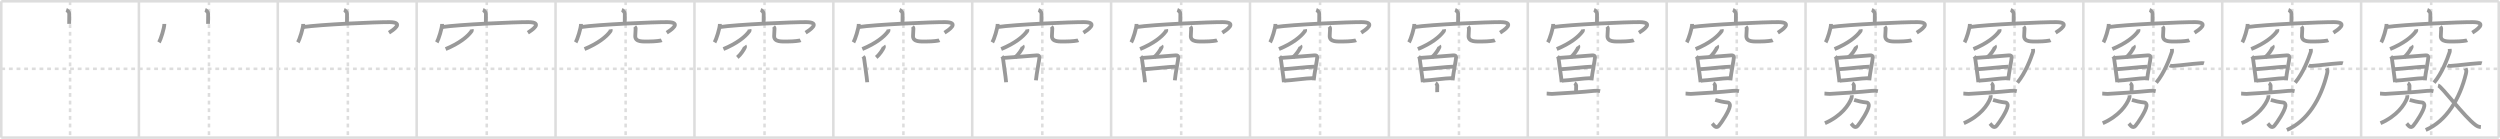 <svg width="1962px" height="109px" viewBox="0 0 1962 109" xmlns="http://www.w3.org/2000/svg" xmlns:xlink="http://www.w3.org/1999/xlink" xml:space="preserve" version="1.1" baseProfile="full">
<line x1="1" y1="1" x2="1961" y2="1" style="stroke:#ddd;stroke-width:2"></line>
<line x1="1" y1="1" x2="1" y2="108" style="stroke:#ddd;stroke-width:2"></line>
<line x1="1" y1="108" x2="1961" y2="108" style="stroke:#ddd;stroke-width:2"></line>
<line x1="1961" y1="1" x2="1961" y2="108" style="stroke:#ddd;stroke-width:2"></line>
<line x1="109" y1="1" x2="109" y2="108" style="stroke:#ddd;stroke-width:2"></line>
<line x1="218" y1="1" x2="218" y2="108" style="stroke:#ddd;stroke-width:2"></line>
<line x1="327" y1="1" x2="327" y2="108" style="stroke:#ddd;stroke-width:2"></line>
<line x1="436" y1="1" x2="436" y2="108" style="stroke:#ddd;stroke-width:2"></line>
<line x1="545" y1="1" x2="545" y2="108" style="stroke:#ddd;stroke-width:2"></line>
<line x1="654" y1="1" x2="654" y2="108" style="stroke:#ddd;stroke-width:2"></line>
<line x1="763" y1="1" x2="763" y2="108" style="stroke:#ddd;stroke-width:2"></line>
<line x1="872" y1="1" x2="872" y2="108" style="stroke:#ddd;stroke-width:2"></line>
<line x1="981" y1="1" x2="981" y2="108" style="stroke:#ddd;stroke-width:2"></line>
<line x1="1090" y1="1" x2="1090" y2="108" style="stroke:#ddd;stroke-width:2"></line>
<line x1="1199" y1="1" x2="1199" y2="108" style="stroke:#ddd;stroke-width:2"></line>
<line x1="1308" y1="1" x2="1308" y2="108" style="stroke:#ddd;stroke-width:2"></line>
<line x1="1417" y1="1" x2="1417" y2="108" style="stroke:#ddd;stroke-width:2"></line>
<line x1="1526" y1="1" x2="1526" y2="108" style="stroke:#ddd;stroke-width:2"></line>
<line x1="1635" y1="1" x2="1635" y2="108" style="stroke:#ddd;stroke-width:2"></line>
<line x1="1744" y1="1" x2="1744" y2="108" style="stroke:#ddd;stroke-width:2"></line>
<line x1="1853" y1="1" x2="1853" y2="108" style="stroke:#ddd;stroke-width:2"></line>
<line x1="1" y1="54" x2="1961" y2="54" style="stroke:#ddd;stroke-width:2;stroke-dasharray:3 3"></line>
<line x1="55" y1="1" x2="55" y2="108" style="stroke:#ddd;stroke-width:2;stroke-dasharray:3 3"></line>
<line x1="164" y1="1" x2="164" y2="108" style="stroke:#ddd;stroke-width:2;stroke-dasharray:3 3"></line>
<line x1="273" y1="1" x2="273" y2="108" style="stroke:#ddd;stroke-width:2;stroke-dasharray:3 3"></line>
<line x1="382" y1="1" x2="382" y2="108" style="stroke:#ddd;stroke-width:2;stroke-dasharray:3 3"></line>
<line x1="491" y1="1" x2="491" y2="108" style="stroke:#ddd;stroke-width:2;stroke-dasharray:3 3"></line>
<line x1="600" y1="1" x2="600" y2="108" style="stroke:#ddd;stroke-width:2;stroke-dasharray:3 3"></line>
<line x1="709" y1="1" x2="709" y2="108" style="stroke:#ddd;stroke-width:2;stroke-dasharray:3 3"></line>
<line x1="818" y1="1" x2="818" y2="108" style="stroke:#ddd;stroke-width:2;stroke-dasharray:3 3"></line>
<line x1="927" y1="1" x2="927" y2="108" style="stroke:#ddd;stroke-width:2;stroke-dasharray:3 3"></line>
<line x1="1036" y1="1" x2="1036" y2="108" style="stroke:#ddd;stroke-width:2;stroke-dasharray:3 3"></line>
<line x1="1145" y1="1" x2="1145" y2="108" style="stroke:#ddd;stroke-width:2;stroke-dasharray:3 3"></line>
<line x1="1254" y1="1" x2="1254" y2="108" style="stroke:#ddd;stroke-width:2;stroke-dasharray:3 3"></line>
<line x1="1363" y1="1" x2="1363" y2="108" style="stroke:#ddd;stroke-width:2;stroke-dasharray:3 3"></line>
<line x1="1472" y1="1" x2="1472" y2="108" style="stroke:#ddd;stroke-width:2;stroke-dasharray:3 3"></line>
<line x1="1581" y1="1" x2="1581" y2="108" style="stroke:#ddd;stroke-width:2;stroke-dasharray:3 3"></line>
<line x1="1690" y1="1" x2="1690" y2="108" style="stroke:#ddd;stroke-width:2;stroke-dasharray:3 3"></line>
<line x1="1799" y1="1" x2="1799" y2="108" style="stroke:#ddd;stroke-width:2;stroke-dasharray:3 3"></line>
<line x1="1908" y1="1" x2="1908" y2="108" style="stroke:#ddd;stroke-width:2;stroke-dasharray:3 3"></line>
<path d="M51.98,7.75c0.99,0.34,2.4,1.98,2.38,2.95c-0.07,3.05-0.07,5.24-0.08,8.02" style="fill:none;stroke:#999;stroke-width:3"></path>

<path d="M160.98,7.75c0.99,0.34,2.4,1.98,2.38,2.95c-0.07,3.05-0.07,5.24-0.08,8.02" style="fill:none;stroke:#999;stroke-width:3"></path>
<path d="M128.98,18.76c0,3.28-2.88,12.3-4.18,14.49" style="fill:none;stroke:#999;stroke-width:3"></path>

<path d="M269.98,7.75c0.99,0.34,2.4,1.98,2.38,2.95c-0.07,3.05-0.07,5.24-0.08,8.02" style="fill:none;stroke:#999;stroke-width:3"></path>
<path d="M237.98,18.76c0,3.28-2.88,12.3-4.18,14.49" style="fill:none;stroke:#999;stroke-width:3"></path>
<path d="M237.87,21.24c12.8-1.99,58.5-3.99,67.84-3.88c12.09,0.14,2.56,6.41-0.45,8.3" style="fill:none;stroke:#999;stroke-width:3"></path>

<path d="M378.98,7.75c0.99,0.34,2.4,1.98,2.38,2.95c-0.07,3.05-0.07,5.24-0.08,8.02" style="fill:none;stroke:#999;stroke-width:3"></path>
<path d="M346.98,18.76c0,3.28-2.88,12.3-4.18,14.49" style="fill:none;stroke:#999;stroke-width:3"></path>
<path d="M346.87,21.24c12.8-1.99,58.5-3.99,67.84-3.88c12.09,0.14,2.56,6.41-0.45,8.3" style="fill:none;stroke:#999;stroke-width:3"></path>
<path d="M370.19,23c0.06,0.37,0.23,0.98-0.12,1.47c-3.19,4.51-9.9,9.7-20.33,14.03" style="fill:none;stroke:#999;stroke-width:3"></path>

<path d="M487.98,7.75c0.99,0.34,2.4,1.98,2.38,2.95c-0.07,3.05-0.07,5.24-0.08,8.02" style="fill:none;stroke:#999;stroke-width:3"></path>
<path d="M455.98,18.76c0,3.28-2.88,12.3-4.18,14.49" style="fill:none;stroke:#999;stroke-width:3"></path>
<path d="M455.87,21.24c12.8-1.99,58.5-3.99,67.84-3.88c12.09,0.14,2.56,6.41-0.45,8.3" style="fill:none;stroke:#999;stroke-width:3"></path>
<path d="M479.19,23c0.06,0.37,0.23,0.98-0.12,1.47c-3.19,4.51-9.9,9.7-20.33,14.03" style="fill:none;stroke:#999;stroke-width:3"></path>
<path d="M498.09,20.87c0.4,0.43,0.75,0.94,0.75,1.61c0,1.77-0.29,3.87-0.29,5.89c0,4.73,5.86,4.19,10.64,4.19c5.05,0,9.37-0.61,10.08-0.95" style="fill:none;stroke:#999;stroke-width:3"></path>

<path d="M596.98,7.75c0.99,0.34,2.4,1.98,2.38,2.95c-0.07,3.05-0.07,5.24-0.08,8.02" style="fill:none;stroke:#999;stroke-width:3"></path>
<path d="M564.98,18.76c0,3.28-2.88,12.3-4.18,14.49" style="fill:none;stroke:#999;stroke-width:3"></path>
<path d="M564.87,21.24c12.8-1.99,58.5-3.99,67.84-3.88c12.09,0.14,2.56,6.41-0.45,8.3" style="fill:none;stroke:#999;stroke-width:3"></path>
<path d="M588.19,23c0.06,0.37,0.23,0.98-0.12,1.47c-3.19,4.51-9.9,9.7-20.33,14.03" style="fill:none;stroke:#999;stroke-width:3"></path>
<path d="M607.09,20.87c0.4,0.43,0.75,0.94,0.75,1.61c0,1.77-0.29,3.87-0.29,5.89c0,4.73,5.86,4.19,10.64,4.19c5.05,0,9.37-0.61,10.08-0.95" style="fill:none;stroke:#999;stroke-width:3"></path>
<path d="M584.45,35.95c0.25,0.33,0.33,0.75,0.22,1.03c-0.8,2.01-3.31,5.79-6.01,8.08" style="fill:none;stroke:#999;stroke-width:3"></path>

<path d="M705.98,7.75c0.99,0.34,2.4,1.98,2.38,2.95c-0.07,3.05-0.07,5.24-0.08,8.02" style="fill:none;stroke:#999;stroke-width:3"></path>
<path d="M673.98,18.76c0,3.28-2.88,12.3-4.18,14.49" style="fill:none;stroke:#999;stroke-width:3"></path>
<path d="M673.87,21.24c12.8-1.99,58.5-3.99,67.84-3.88c12.09,0.14,2.56,6.41-0.45,8.3" style="fill:none;stroke:#999;stroke-width:3"></path>
<path d="M697.19,23c0.06,0.37,0.23,0.98-0.12,1.47c-3.19,4.51-9.9,9.7-20.33,14.03" style="fill:none;stroke:#999;stroke-width:3"></path>
<path d="M716.09,20.87c0.4,0.43,0.75,0.94,0.75,1.61c0,1.77-0.29,3.87-0.29,5.89c0,4.73,5.86,4.19,10.64,4.19c5.05,0,9.37-0.61,10.08-0.95" style="fill:none;stroke:#999;stroke-width:3"></path>
<path d="M693.45,35.95c0.25,0.33,0.33,0.75,0.22,1.03c-0.8,2.01-3.31,5.79-6.01,8.08" style="fill:none;stroke:#999;stroke-width:3"></path>
<path d="M677.25,44.32c0.44,0.49,0.88,0.73,0.88,1.38c0,0.65,2.29,15.63,2.47,18.84" style="fill:none;stroke:#999;stroke-width:3"></path>

<path d="M814.98,7.75c0.99,0.34,2.4,1.98,2.38,2.95c-0.07,3.05-0.07,5.24-0.08,8.02" style="fill:none;stroke:#999;stroke-width:3"></path>
<path d="M782.98,18.76c0,3.28-2.88,12.3-4.18,14.49" style="fill:none;stroke:#999;stroke-width:3"></path>
<path d="M782.87,21.24c12.8-1.99,58.5-3.99,67.84-3.88c12.09,0.14,2.56,6.41-0.45,8.3" style="fill:none;stroke:#999;stroke-width:3"></path>
<path d="M806.19,23c0.06,0.37,0.23,0.98-0.12,1.47c-3.19,4.51-9.9,9.7-20.33,14.03" style="fill:none;stroke:#999;stroke-width:3"></path>
<path d="M825.09,20.87c0.4,0.43,0.75,0.94,0.75,1.61c0,1.77-0.29,3.87-0.29,5.89c0,4.73,5.86,4.19,10.64,4.19c5.05,0,9.37-0.61,10.08-0.95" style="fill:none;stroke:#999;stroke-width:3"></path>
<path d="M802.45,35.95c0.25,0.33,0.33,0.75,0.22,1.03c-0.8,2.01-3.31,5.79-6.01,8.08" style="fill:none;stroke:#999;stroke-width:3"></path>
<path d="M786.25,44.32c0.44,0.49,0.88,0.73,0.88,1.38c0,0.65,2.29,15.63,2.47,18.84" style="fill:none;stroke:#999;stroke-width:3"></path>
<path d="M787.4,45.47c2.49-0.08,24.07-1.89,26.33-2.03c1.44-0.09,2.02,0.54,2.02,1.56c0,1.75-2.29,12.67-2.75,18.04" style="fill:none;stroke:#999;stroke-width:3"></path>

<path d="M923.98,7.75c0.99,0.34,2.4,1.98,2.38,2.95c-0.07,3.05-0.07,5.24-0.08,8.02" style="fill:none;stroke:#999;stroke-width:3"></path>
<path d="M891.98,18.76c0,3.28-2.88,12.3-4.18,14.49" style="fill:none;stroke:#999;stroke-width:3"></path>
<path d="M891.87,21.24c12.8-1.99,58.5-3.99,67.84-3.88c12.09,0.14,2.56,6.41-0.45,8.3" style="fill:none;stroke:#999;stroke-width:3"></path>
<path d="M915.19,23c0.06,0.37,0.23,0.98-0.12,1.47c-3.19,4.51-9.9,9.7-20.33,14.03" style="fill:none;stroke:#999;stroke-width:3"></path>
<path d="M934.09,20.87c0.4,0.43,0.75,0.94,0.75,1.61c0,1.77-0.29,3.87-0.29,5.89c0,4.73,5.86,4.19,10.64,4.19c5.05,0,9.37-0.61,10.08-0.95" style="fill:none;stroke:#999;stroke-width:3"></path>
<path d="M911.45,35.95c0.25,0.33,0.33,0.75,0.22,1.03c-0.8,2.01-3.31,5.79-6.01,8.08" style="fill:none;stroke:#999;stroke-width:3"></path>
<path d="M895.25,44.32c0.44,0.49,0.88,0.73,0.88,1.38c0,0.65,2.29,15.63,2.47,18.84" style="fill:none;stroke:#999;stroke-width:3"></path>
<path d="M896.4,45.47c2.49-0.08,24.07-1.89,26.33-2.03c1.44-0.09,2.02,0.54,2.02,1.56c0,1.75-2.29,12.67-2.75,18.04" style="fill:none;stroke:#999;stroke-width:3"></path>
<path d="M897.87,54.34c5.21-0.25,20.67-2.03,24.48-2.03" style="fill:none;stroke:#999;stroke-width:3"></path>

<path d="M1032.98,7.75c0.99,0.34,2.4,1.98,2.38,2.95c-0.07,3.05-0.07,5.24-0.08,8.02" style="fill:none;stroke:#999;stroke-width:3"></path>
<path d="M1000.98,18.76c0,3.28-2.88,12.3-4.18,14.49" style="fill:none;stroke:#999;stroke-width:3"></path>
<path d="M1000.87,21.24c12.8-1.99,58.5-3.99,67.84-3.88c12.09,0.14,2.56,6.41-0.45,8.3" style="fill:none;stroke:#999;stroke-width:3"></path>
<path d="M1024.19,23c0.06,0.37,0.23,0.98-0.12,1.47c-3.19,4.51-9.9,9.7-20.33,14.03" style="fill:none;stroke:#999;stroke-width:3"></path>
<path d="M1043.09,20.87c0.4,0.43,0.75,0.94,0.75,1.61c0,1.77-0.29,3.87-0.29,5.89c0,4.73,5.86,4.19,10.64,4.19c5.05,0,9.37-0.61,10.08-0.95" style="fill:none;stroke:#999;stroke-width:3"></path>
<path d="M1020.45,35.95c0.25,0.33,0.33,0.75,0.22,1.03c-0.8,2.01-3.31,5.79-6.01,8.08" style="fill:none;stroke:#999;stroke-width:3"></path>
<path d="M1004.25,44.32c0.44,0.49,0.88,0.73,0.88,1.38c0,0.65,2.29,15.63,2.47,18.84" style="fill:none;stroke:#999;stroke-width:3"></path>
<path d="M1005.4,45.47c2.49-0.08,24.07-1.89,26.33-2.03c1.44-0.09,2.02,0.54,2.02,1.56c0,1.75-2.29,12.67-2.75,18.04" style="fill:none;stroke:#999;stroke-width:3"></path>
<path d="M1006.87,54.34c5.21-0.25,20.67-2.03,24.48-2.03" style="fill:none;stroke:#999;stroke-width:3"></path>
<path d="M1007.86,63.3c6.23-0.26,16.57-1.89,23.22-2.01" style="fill:none;stroke:#999;stroke-width:3"></path>

<path d="M1141.98,7.75c0.99,0.34,2.4,1.98,2.38,2.95c-0.07,3.05-0.07,5.24-0.08,8.02" style="fill:none;stroke:#999;stroke-width:3"></path>
<path d="M1109.98,18.76c0,3.28-2.88,12.3-4.18,14.49" style="fill:none;stroke:#999;stroke-width:3"></path>
<path d="M1109.87,21.24c12.8-1.99,58.5-3.99,67.84-3.88c12.09,0.14,2.56,6.41-0.45,8.3" style="fill:none;stroke:#999;stroke-width:3"></path>
<path d="M1133.19,23c0.06,0.37,0.23,0.98-0.12,1.47c-3.19,4.51-9.9,9.7-20.33,14.03" style="fill:none;stroke:#999;stroke-width:3"></path>
<path d="M1152.09,20.87c0.4,0.43,0.75,0.94,0.75,1.61c0,1.77-0.29,3.87-0.29,5.89c0,4.73,5.86,4.19,10.64,4.19c5.05,0,9.37-0.61,10.08-0.95" style="fill:none;stroke:#999;stroke-width:3"></path>
<path d="M1129.45,35.95c0.25,0.33,0.33,0.75,0.22,1.03c-0.8,2.01-3.31,5.79-6.01,8.08" style="fill:none;stroke:#999;stroke-width:3"></path>
<path d="M1113.25,44.32c0.44,0.49,0.88,0.73,0.88,1.38c0,0.65,2.29,15.63,2.47,18.84" style="fill:none;stroke:#999;stroke-width:3"></path>
<path d="M1114.4,45.47c2.49-0.08,24.07-1.89,26.33-2.03c1.44-0.09,2.02,0.54,2.02,1.56c0,1.75-2.29,12.67-2.75,18.04" style="fill:none;stroke:#999;stroke-width:3"></path>
<path d="M1115.87,54.34c5.21-0.25,20.67-2.03,24.48-2.03" style="fill:none;stroke:#999;stroke-width:3"></path>
<path d="M1116.86,63.3c6.23-0.26,16.57-1.89,23.22-2.01" style="fill:none;stroke:#999;stroke-width:3"></path>
<path d="M1126.61,65.25c0.52,0.28,1.37,1.36,1.37,1.92c0,2.05-0.16,3.4-0.07,5.14" style="fill:none;stroke:#999;stroke-width:3"></path>

<path d="M1250.98,7.75c0.99,0.34,2.4,1.98,2.38,2.95c-0.07,3.05-0.07,5.24-0.08,8.02" style="fill:none;stroke:#999;stroke-width:3"></path>
<path d="M1218.98,18.76c0,3.28-2.88,12.3-4.18,14.49" style="fill:none;stroke:#999;stroke-width:3"></path>
<path d="M1218.87,21.24c12.8-1.99,58.5-3.99,67.84-3.88c12.09,0.14,2.56,6.41-0.45,8.3" style="fill:none;stroke:#999;stroke-width:3"></path>
<path d="M1242.19,23c0.06,0.37,0.23,0.98-0.12,1.47c-3.19,4.51-9.9,9.7-20.33,14.03" style="fill:none;stroke:#999;stroke-width:3"></path>
<path d="M1261.09,20.87c0.4,0.43,0.75,0.94,0.75,1.61c0,1.77-0.29,3.87-0.29,5.89c0,4.73,5.86,4.19,10.64,4.19c5.05,0,9.37-0.61,10.08-0.95" style="fill:none;stroke:#999;stroke-width:3"></path>
<path d="M1238.45,35.95c0.25,0.33,0.33,0.75,0.22,1.03c-0.8,2.01-3.31,5.79-6.01,8.08" style="fill:none;stroke:#999;stroke-width:3"></path>
<path d="M1222.25,44.32c0.44,0.49,0.88,0.73,0.88,1.38c0,0.65,2.29,15.63,2.47,18.84" style="fill:none;stroke:#999;stroke-width:3"></path>
<path d="M1223.4,45.47c2.49-0.08,24.07-1.89,26.33-2.03c1.44-0.09,2.02,0.54,2.02,1.56c0,1.75-2.29,12.67-2.75,18.04" style="fill:none;stroke:#999;stroke-width:3"></path>
<path d="M1224.87,54.34c5.21-0.25,20.67-2.03,24.48-2.03" style="fill:none;stroke:#999;stroke-width:3"></path>
<path d="M1225.86,63.3c6.23-0.26,16.57-1.89,23.22-2.01" style="fill:none;stroke:#999;stroke-width:3"></path>
<path d="M1235.61,65.25c0.52,0.28,1.37,1.36,1.37,1.92c0,2.05-0.16,3.4-0.07,5.14" style="fill:none;stroke:#999;stroke-width:3"></path>
<path d="M1213.84,73.41c1.36,0.05,2.88,0.36,4.2,0.29c10.67-0.61,24.44-1.5,32.76-2.38c2.2-0.23,3.31-0.13,4.98,0.22" style="fill:none;stroke:#999;stroke-width:3"></path>

<path d="M1359.98,7.75c0.99,0.34,2.4,1.98,2.38,2.95c-0.07,3.05-0.07,5.24-0.08,8.02" style="fill:none;stroke:#999;stroke-width:3"></path>
<path d="M1327.98,18.76c0,3.28-2.88,12.3-4.18,14.49" style="fill:none;stroke:#999;stroke-width:3"></path>
<path d="M1327.87,21.24c12.8-1.99,58.5-3.99,67.84-3.88c12.09,0.14,2.56,6.41-0.45,8.3" style="fill:none;stroke:#999;stroke-width:3"></path>
<path d="M1351.19,23c0.06,0.37,0.23,0.98-0.12,1.47c-3.19,4.51-9.9,9.7-20.33,14.03" style="fill:none;stroke:#999;stroke-width:3"></path>
<path d="M1370.09,20.87c0.4,0.43,0.75,0.94,0.75,1.61c0,1.77-0.29,3.87-0.29,5.89c0,4.73,5.86,4.19,10.64,4.19c5.05,0,9.37-0.61,10.08-0.95" style="fill:none;stroke:#999;stroke-width:3"></path>
<path d="M1347.45,35.95c0.25,0.33,0.33,0.75,0.22,1.03c-0.8,2.01-3.31,5.79-6.01,8.08" style="fill:none;stroke:#999;stroke-width:3"></path>
<path d="M1331.25,44.32c0.44,0.49,0.88,0.73,0.88,1.38c0,0.65,2.29,15.63,2.47,18.84" style="fill:none;stroke:#999;stroke-width:3"></path>
<path d="M1332.4,45.47c2.49-0.08,24.07-1.89,26.33-2.03c1.44-0.09,2.02,0.54,2.02,1.56c0,1.75-2.29,12.67-2.75,18.04" style="fill:none;stroke:#999;stroke-width:3"></path>
<path d="M1333.87,54.34c5.21-0.25,20.67-2.03,24.48-2.03" style="fill:none;stroke:#999;stroke-width:3"></path>
<path d="M1334.86,63.3c6.23-0.26,16.57-1.89,23.22-2.01" style="fill:none;stroke:#999;stroke-width:3"></path>
<path d="M1344.61,65.25c0.52,0.28,1.37,1.36,1.37,1.92c0,2.05-0.16,3.4-0.07,5.14" style="fill:none;stroke:#999;stroke-width:3"></path>
<path d="M1322.84,73.41c1.36,0.05,2.88,0.36,4.2,0.29c10.67-0.61,24.44-1.5,32.76-2.38c2.2-0.23,3.31-0.13,4.98,0.22" style="fill:none;stroke:#999;stroke-width:3"></path>
<path d="M1346.13,78.42c2.62,0.83,6.54,1.73,9.64,2.01c1.57,0.14,1.99,1.5,1.85,2.71c-0.46,3.92-6.53,13.07-8.67,15.55c-2.25,2.61-3.96-0.46-5.19-1.76" style="fill:none;stroke:#999;stroke-width:3"></path>

<path d="M1468.98,7.75c0.99,0.34,2.4,1.98,2.38,2.95c-0.07,3.05-0.07,5.24-0.08,8.02" style="fill:none;stroke:#999;stroke-width:3"></path>
<path d="M1436.98,18.76c0,3.28-2.88,12.3-4.18,14.49" style="fill:none;stroke:#999;stroke-width:3"></path>
<path d="M1436.87,21.24c12.8-1.99,58.5-3.99,67.84-3.88c12.09,0.14,2.56,6.41-0.45,8.3" style="fill:none;stroke:#999;stroke-width:3"></path>
<path d="M1460.19,23c0.06,0.37,0.23,0.98-0.12,1.47c-3.19,4.51-9.9,9.7-20.33,14.03" style="fill:none;stroke:#999;stroke-width:3"></path>
<path d="M1479.09,20.87c0.4,0.43,0.75,0.94,0.75,1.61c0,1.77-0.29,3.87-0.29,5.89c0,4.73,5.86,4.19,10.64,4.19c5.05,0,9.37-0.61,10.08-0.95" style="fill:none;stroke:#999;stroke-width:3"></path>
<path d="M1456.45,35.95c0.25,0.33,0.33,0.75,0.22,1.03c-0.8,2.01-3.31,5.79-6.01,8.08" style="fill:none;stroke:#999;stroke-width:3"></path>
<path d="M1440.25,44.32c0.44,0.49,0.88,0.73,0.88,1.38c0,0.65,2.29,15.63,2.47,18.84" style="fill:none;stroke:#999;stroke-width:3"></path>
<path d="M1441.4,45.47c2.49-0.08,24.07-1.89,26.33-2.03c1.44-0.09,2.02,0.54,2.02,1.56c0,1.75-2.29,12.67-2.75,18.04" style="fill:none;stroke:#999;stroke-width:3"></path>
<path d="M1442.87,54.34c5.21-0.25,20.67-2.03,24.48-2.03" style="fill:none;stroke:#999;stroke-width:3"></path>
<path d="M1443.86,63.3c6.23-0.26,16.57-1.89,23.22-2.01" style="fill:none;stroke:#999;stroke-width:3"></path>
<path d="M1453.61,65.25c0.52,0.28,1.37,1.36,1.37,1.92c0,2.05-0.16,3.4-0.07,5.14" style="fill:none;stroke:#999;stroke-width:3"></path>
<path d="M1431.84,73.41c1.36,0.05,2.88,0.36,4.2,0.29c10.67-0.61,24.44-1.5,32.76-2.38c2.2-0.23,3.31-0.13,4.98,0.22" style="fill:none;stroke:#999;stroke-width:3"></path>
<path d="M1455.13,78.42c2.62,0.83,6.54,1.73,9.64,2.01c1.57,0.14,1.99,1.5,1.85,2.71c-0.46,3.92-6.53,13.07-8.67,15.55c-2.25,2.61-3.96-0.46-5.19-1.76" style="fill:none;stroke:#999;stroke-width:3"></path>
<path d="M1453.23,74.74c0.06,0.52,0.15,1.34-0.12,2.08c-1.96,5.48-8.02,14.22-20.89,19.86" style="fill:none;stroke:#999;stroke-width:3"></path>

<path d="M1577.98,7.75c0.99,0.34,2.4,1.98,2.38,2.95c-0.07,3.05-0.07,5.24-0.08,8.02" style="fill:none;stroke:#999;stroke-width:3"></path>
<path d="M1545.98,18.76c0,3.28-2.88,12.3-4.18,14.49" style="fill:none;stroke:#999;stroke-width:3"></path>
<path d="M1545.87,21.24c12.8-1.99,58.5-3.99,67.84-3.88c12.09,0.14,2.56,6.41-0.45,8.3" style="fill:none;stroke:#999;stroke-width:3"></path>
<path d="M1569.19,23c0.06,0.37,0.23,0.98-0.12,1.47c-3.19,4.51-9.9,9.7-20.33,14.03" style="fill:none;stroke:#999;stroke-width:3"></path>
<path d="M1588.09,20.87c0.4,0.43,0.75,0.94,0.75,1.61c0,1.77-0.29,3.87-0.29,5.89c0,4.73,5.86,4.19,10.64,4.19c5.05,0,9.37-0.61,10.08-0.95" style="fill:none;stroke:#999;stroke-width:3"></path>
<path d="M1565.45,35.95c0.25,0.33,0.33,0.75,0.22,1.03c-0.8,2.01-3.31,5.79-6.01,8.08" style="fill:none;stroke:#999;stroke-width:3"></path>
<path d="M1549.25,44.32c0.44,0.49,0.88,0.73,0.88,1.38c0,0.65,2.29,15.63,2.47,18.84" style="fill:none;stroke:#999;stroke-width:3"></path>
<path d="M1550.4,45.47c2.49-0.08,24.07-1.89,26.33-2.03c1.44-0.09,2.02,0.54,2.02,1.56c0,1.75-2.29,12.67-2.75,18.04" style="fill:none;stroke:#999;stroke-width:3"></path>
<path d="M1551.87,54.34c5.21-0.25,20.67-2.03,24.48-2.03" style="fill:none;stroke:#999;stroke-width:3"></path>
<path d="M1552.86,63.3c6.23-0.26,16.57-1.89,23.22-2.01" style="fill:none;stroke:#999;stroke-width:3"></path>
<path d="M1562.61,65.25c0.52,0.28,1.37,1.36,1.37,1.92c0,2.05-0.16,3.4-0.07,5.14" style="fill:none;stroke:#999;stroke-width:3"></path>
<path d="M1540.84,73.41c1.36,0.05,2.88,0.36,4.2,0.29c10.67-0.61,24.44-1.5,32.76-2.38c2.2-0.23,3.31-0.13,4.98,0.22" style="fill:none;stroke:#999;stroke-width:3"></path>
<path d="M1564.13,78.42c2.62,0.83,6.54,1.73,9.64,2.01c1.57,0.14,1.99,1.5,1.85,2.71c-0.46,3.92-6.53,13.07-8.67,15.55c-2.25,2.61-3.96-0.46-5.19-1.76" style="fill:none;stroke:#999;stroke-width:3"></path>
<path d="M1562.23,74.74c0.06,0.52,0.15,1.34-0.12,2.08c-1.96,5.48-8.02,14.22-20.89,19.86" style="fill:none;stroke:#999;stroke-width:3"></path>
<path d="M1595.52,38.39c0.04,0.62,0.22,1.65-0.07,2.51c-1.82,5.5-5.91,16.36-12.2,23.97" style="fill:none;stroke:#999;stroke-width:3"></path>

<path d="M1686.98,7.75c0.99,0.34,2.4,1.98,2.38,2.95c-0.07,3.05-0.07,5.24-0.08,8.02" style="fill:none;stroke:#999;stroke-width:3"></path>
<path d="M1654.98,18.76c0,3.28-2.88,12.3-4.18,14.49" style="fill:none;stroke:#999;stroke-width:3"></path>
<path d="M1654.87,21.24c12.8-1.99,58.5-3.99,67.84-3.88c12.09,0.14,2.56,6.41-0.45,8.3" style="fill:none;stroke:#999;stroke-width:3"></path>
<path d="M1678.19,23c0.06,0.37,0.23,0.98-0.12,1.47c-3.19,4.51-9.9,9.7-20.33,14.03" style="fill:none;stroke:#999;stroke-width:3"></path>
<path d="M1697.09,20.87c0.4,0.43,0.75,0.94,0.75,1.61c0,1.77-0.29,3.87-0.29,5.89c0,4.73,5.86,4.19,10.64,4.19c5.05,0,9.37-0.61,10.08-0.95" style="fill:none;stroke:#999;stroke-width:3"></path>
<path d="M1674.45,35.95c0.25,0.33,0.33,0.75,0.22,1.03c-0.8,2.01-3.31,5.79-6.01,8.08" style="fill:none;stroke:#999;stroke-width:3"></path>
<path d="M1658.25,44.32c0.44,0.49,0.88,0.73,0.88,1.38c0,0.65,2.29,15.63,2.47,18.84" style="fill:none;stroke:#999;stroke-width:3"></path>
<path d="M1659.4,45.47c2.49-0.08,24.07-1.89,26.33-2.03c1.44-0.09,2.02,0.54,2.02,1.56c0,1.75-2.29,12.67-2.75,18.04" style="fill:none;stroke:#999;stroke-width:3"></path>
<path d="M1660.87,54.34c5.21-0.25,20.67-2.03,24.48-2.03" style="fill:none;stroke:#999;stroke-width:3"></path>
<path d="M1661.86,63.3c6.23-0.26,16.57-1.89,23.22-2.01" style="fill:none;stroke:#999;stroke-width:3"></path>
<path d="M1671.61,65.25c0.52,0.28,1.37,1.36,1.37,1.92c0,2.05-0.16,3.4-0.07,5.14" style="fill:none;stroke:#999;stroke-width:3"></path>
<path d="M1649.84,73.41c1.36,0.05,2.88,0.36,4.2,0.29c10.67-0.61,24.44-1.5,32.76-2.38c2.2-0.23,3.31-0.13,4.98,0.22" style="fill:none;stroke:#999;stroke-width:3"></path>
<path d="M1673.13,78.42c2.62,0.83,6.54,1.73,9.64,2.01c1.57,0.14,1.99,1.5,1.85,2.71c-0.46,3.92-6.53,13.07-8.67,15.55c-2.25,2.61-3.96-0.46-5.19-1.76" style="fill:none;stroke:#999;stroke-width:3"></path>
<path d="M1671.23,74.74c0.06,0.52,0.15,1.34-0.12,2.08c-1.96,5.48-8.02,14.22-20.89,19.86" style="fill:none;stroke:#999;stroke-width:3"></path>
<path d="M1704.52,38.39c0.04,0.62,0.22,1.65-0.07,2.51c-1.82,5.5-5.91,16.36-12.2,23.97" style="fill:none;stroke:#999;stroke-width:3"></path>
<path d="M1702.76,51.32c0.66,0.4,1.87,0.45,2.53,0.4c7.88-0.53,12.69-1.45,22.2-2.12c1.18-0.08,1.9-0.02,2.21,0.08" style="fill:none;stroke:#999;stroke-width:3"></path>

<path d="M1795.98,7.75c0.99,0.34,2.4,1.98,2.38,2.95c-0.07,3.05-0.07,5.24-0.08,8.02" style="fill:none;stroke:#999;stroke-width:3"></path>
<path d="M1763.98,18.76c0,3.28-2.88,12.3-4.18,14.49" style="fill:none;stroke:#999;stroke-width:3"></path>
<path d="M1763.87,21.24c12.8-1.99,58.5-3.99,67.84-3.88c12.09,0.14,2.56,6.41-0.45,8.3" style="fill:none;stroke:#999;stroke-width:3"></path>
<path d="M1787.19,23c0.06,0.37,0.23,0.98-0.12,1.47c-3.19,4.51-9.9,9.7-20.33,14.03" style="fill:none;stroke:#999;stroke-width:3"></path>
<path d="M1806.09,20.87c0.4,0.43,0.75,0.94,0.75,1.61c0,1.77-0.29,3.87-0.29,5.89c0,4.73,5.86,4.19,10.64,4.19c5.05,0,9.37-0.61,10.08-0.95" style="fill:none;stroke:#999;stroke-width:3"></path>
<path d="M1783.45,35.95c0.25,0.33,0.33,0.75,0.22,1.03c-0.8,2.01-3.31,5.79-6.01,8.08" style="fill:none;stroke:#999;stroke-width:3"></path>
<path d="M1767.25,44.32c0.44,0.49,0.88,0.73,0.88,1.38c0,0.65,2.29,15.63,2.47,18.84" style="fill:none;stroke:#999;stroke-width:3"></path>
<path d="M1768.4,45.47c2.49-0.08,24.07-1.89,26.33-2.03c1.44-0.09,2.02,0.54,2.02,1.56c0,1.75-2.29,12.67-2.75,18.04" style="fill:none;stroke:#999;stroke-width:3"></path>
<path d="M1769.87,54.34c5.21-0.25,20.67-2.03,24.48-2.03" style="fill:none;stroke:#999;stroke-width:3"></path>
<path d="M1770.86,63.3c6.23-0.26,16.57-1.89,23.22-2.01" style="fill:none;stroke:#999;stroke-width:3"></path>
<path d="M1780.61,65.25c0.52,0.28,1.37,1.36,1.37,1.92c0,2.05-0.16,3.4-0.07,5.14" style="fill:none;stroke:#999;stroke-width:3"></path>
<path d="M1758.84,73.41c1.36,0.05,2.88,0.36,4.2,0.29c10.67-0.61,24.44-1.5,32.76-2.38c2.2-0.23,3.31-0.13,4.98,0.22" style="fill:none;stroke:#999;stroke-width:3"></path>
<path d="M1782.13,78.42c2.62,0.83,6.54,1.73,9.64,2.01c1.57,0.14,1.99,1.5,1.85,2.71c-0.46,3.92-6.53,13.07-8.67,15.55c-2.25,2.61-3.96-0.46-5.19-1.76" style="fill:none;stroke:#999;stroke-width:3"></path>
<path d="M1780.23,74.74c0.06,0.52,0.15,1.34-0.12,2.08c-1.96,5.48-8.02,14.22-20.89,19.86" style="fill:none;stroke:#999;stroke-width:3"></path>
<path d="M1813.52,38.39c0.04,0.62,0.22,1.65-0.07,2.51c-1.82,5.5-5.91,16.36-12.2,23.97" style="fill:none;stroke:#999;stroke-width:3"></path>
<path d="M1811.76,51.32c0.66,0.4,1.87,0.45,2.53,0.4c7.88-0.53,12.69-1.45,22.2-2.12c1.18-0.08,1.9-0.02,2.21,0.08" style="fill:none;stroke:#999;stroke-width:3"></path>
<path d="M1826.02,53.63c0.5,1.19,0.78,2.04,0.25,4.21C1821.47,77.55,1811.0,95,1794.73,102" style="fill:none;stroke:#999;stroke-width:3"></path>

<path d="M1904.98,7.75c0.99,0.34,2.4,1.98,2.38,2.95c-0.07,3.05-0.07,5.24-0.08,8.02" style="fill:none;stroke:#999;stroke-width:3"></path>
<path d="M1872.98,18.76c0,3.28-2.88,12.3-4.18,14.49" style="fill:none;stroke:#999;stroke-width:3"></path>
<path d="M1872.87,21.24c12.8-1.99,58.5-3.99,67.84-3.88c12.09,0.14,2.56,6.41-0.45,8.3" style="fill:none;stroke:#999;stroke-width:3"></path>
<path d="M1896.19,23c0.06,0.37,0.23,0.98-0.12,1.47c-3.19,4.51-9.9,9.7-20.33,14.03" style="fill:none;stroke:#999;stroke-width:3"></path>
<path d="M1915.09,20.87c0.4,0.43,0.75,0.94,0.75,1.61c0,1.77-0.29,3.87-0.29,5.89c0,4.73,5.86,4.19,10.64,4.19c5.05,0,9.37-0.61,10.08-0.95" style="fill:none;stroke:#999;stroke-width:3"></path>
<path d="M1892.45,35.95c0.25,0.33,0.33,0.75,0.22,1.03c-0.8,2.01-3.31,5.79-6.01,8.08" style="fill:none;stroke:#999;stroke-width:3"></path>
<path d="M1876.25,44.32c0.44,0.49,0.88,0.73,0.88,1.38c0,0.65,2.29,15.63,2.47,18.84" style="fill:none;stroke:#999;stroke-width:3"></path>
<path d="M1877.4,45.47c2.49-0.08,24.07-1.89,26.33-2.03c1.44-0.09,2.02,0.54,2.02,1.56c0,1.75-2.29,12.67-2.75,18.04" style="fill:none;stroke:#999;stroke-width:3"></path>
<path d="M1878.87,54.34c5.21-0.25,20.67-2.03,24.48-2.03" style="fill:none;stroke:#999;stroke-width:3"></path>
<path d="M1879.86,63.3c6.23-0.26,16.57-1.89,23.22-2.01" style="fill:none;stroke:#999;stroke-width:3"></path>
<path d="M1889.61,65.25c0.52,0.28,1.37,1.36,1.37,1.92c0,2.05-0.16,3.4-0.07,5.14" style="fill:none;stroke:#999;stroke-width:3"></path>
<path d="M1867.84,73.41c1.36,0.05,2.88,0.36,4.2,0.29c10.67-0.61,24.44-1.5,32.76-2.38c2.2-0.23,3.31-0.13,4.98,0.22" style="fill:none;stroke:#999;stroke-width:3"></path>
<path d="M1891.13,78.42c2.62,0.83,6.54,1.73,9.64,2.01c1.57,0.14,1.99,1.5,1.85,2.71c-0.46,3.92-6.53,13.07-8.67,15.55c-2.25,2.61-3.96-0.46-5.19-1.76" style="fill:none;stroke:#999;stroke-width:3"></path>
<path d="M1889.23,74.74c0.06,0.52,0.15,1.34-0.12,2.08c-1.96,5.48-8.02,14.22-20.89,19.86" style="fill:none;stroke:#999;stroke-width:3"></path>
<path d="M1922.52,38.39c0.04,0.62,0.22,1.65-0.07,2.51c-1.82,5.5-5.91,16.36-12.2,23.97" style="fill:none;stroke:#999;stroke-width:3"></path>
<path d="M1920.76,51.32c0.66,0.4,1.87,0.45,2.53,0.4c7.88-0.53,12.69-1.45,22.2-2.12c1.18-0.08,1.9-0.02,2.21,0.08" style="fill:none;stroke:#999;stroke-width:3"></path>
<path d="M1935.02,53.63c0.5,1.19,0.78,2.04,0.25,4.21C1930.47,77.55,1920.0,95,1903.73,102" style="fill:none;stroke:#999;stroke-width:3"></path>
<path d="M1913.4,67.03c2.73,0.64,20.56,24.6,29.41,31.09c1.71,1.25,2.79,1.46,4.18,1.59" style="fill:none;stroke:#999;stroke-width:3"></path>

</svg>